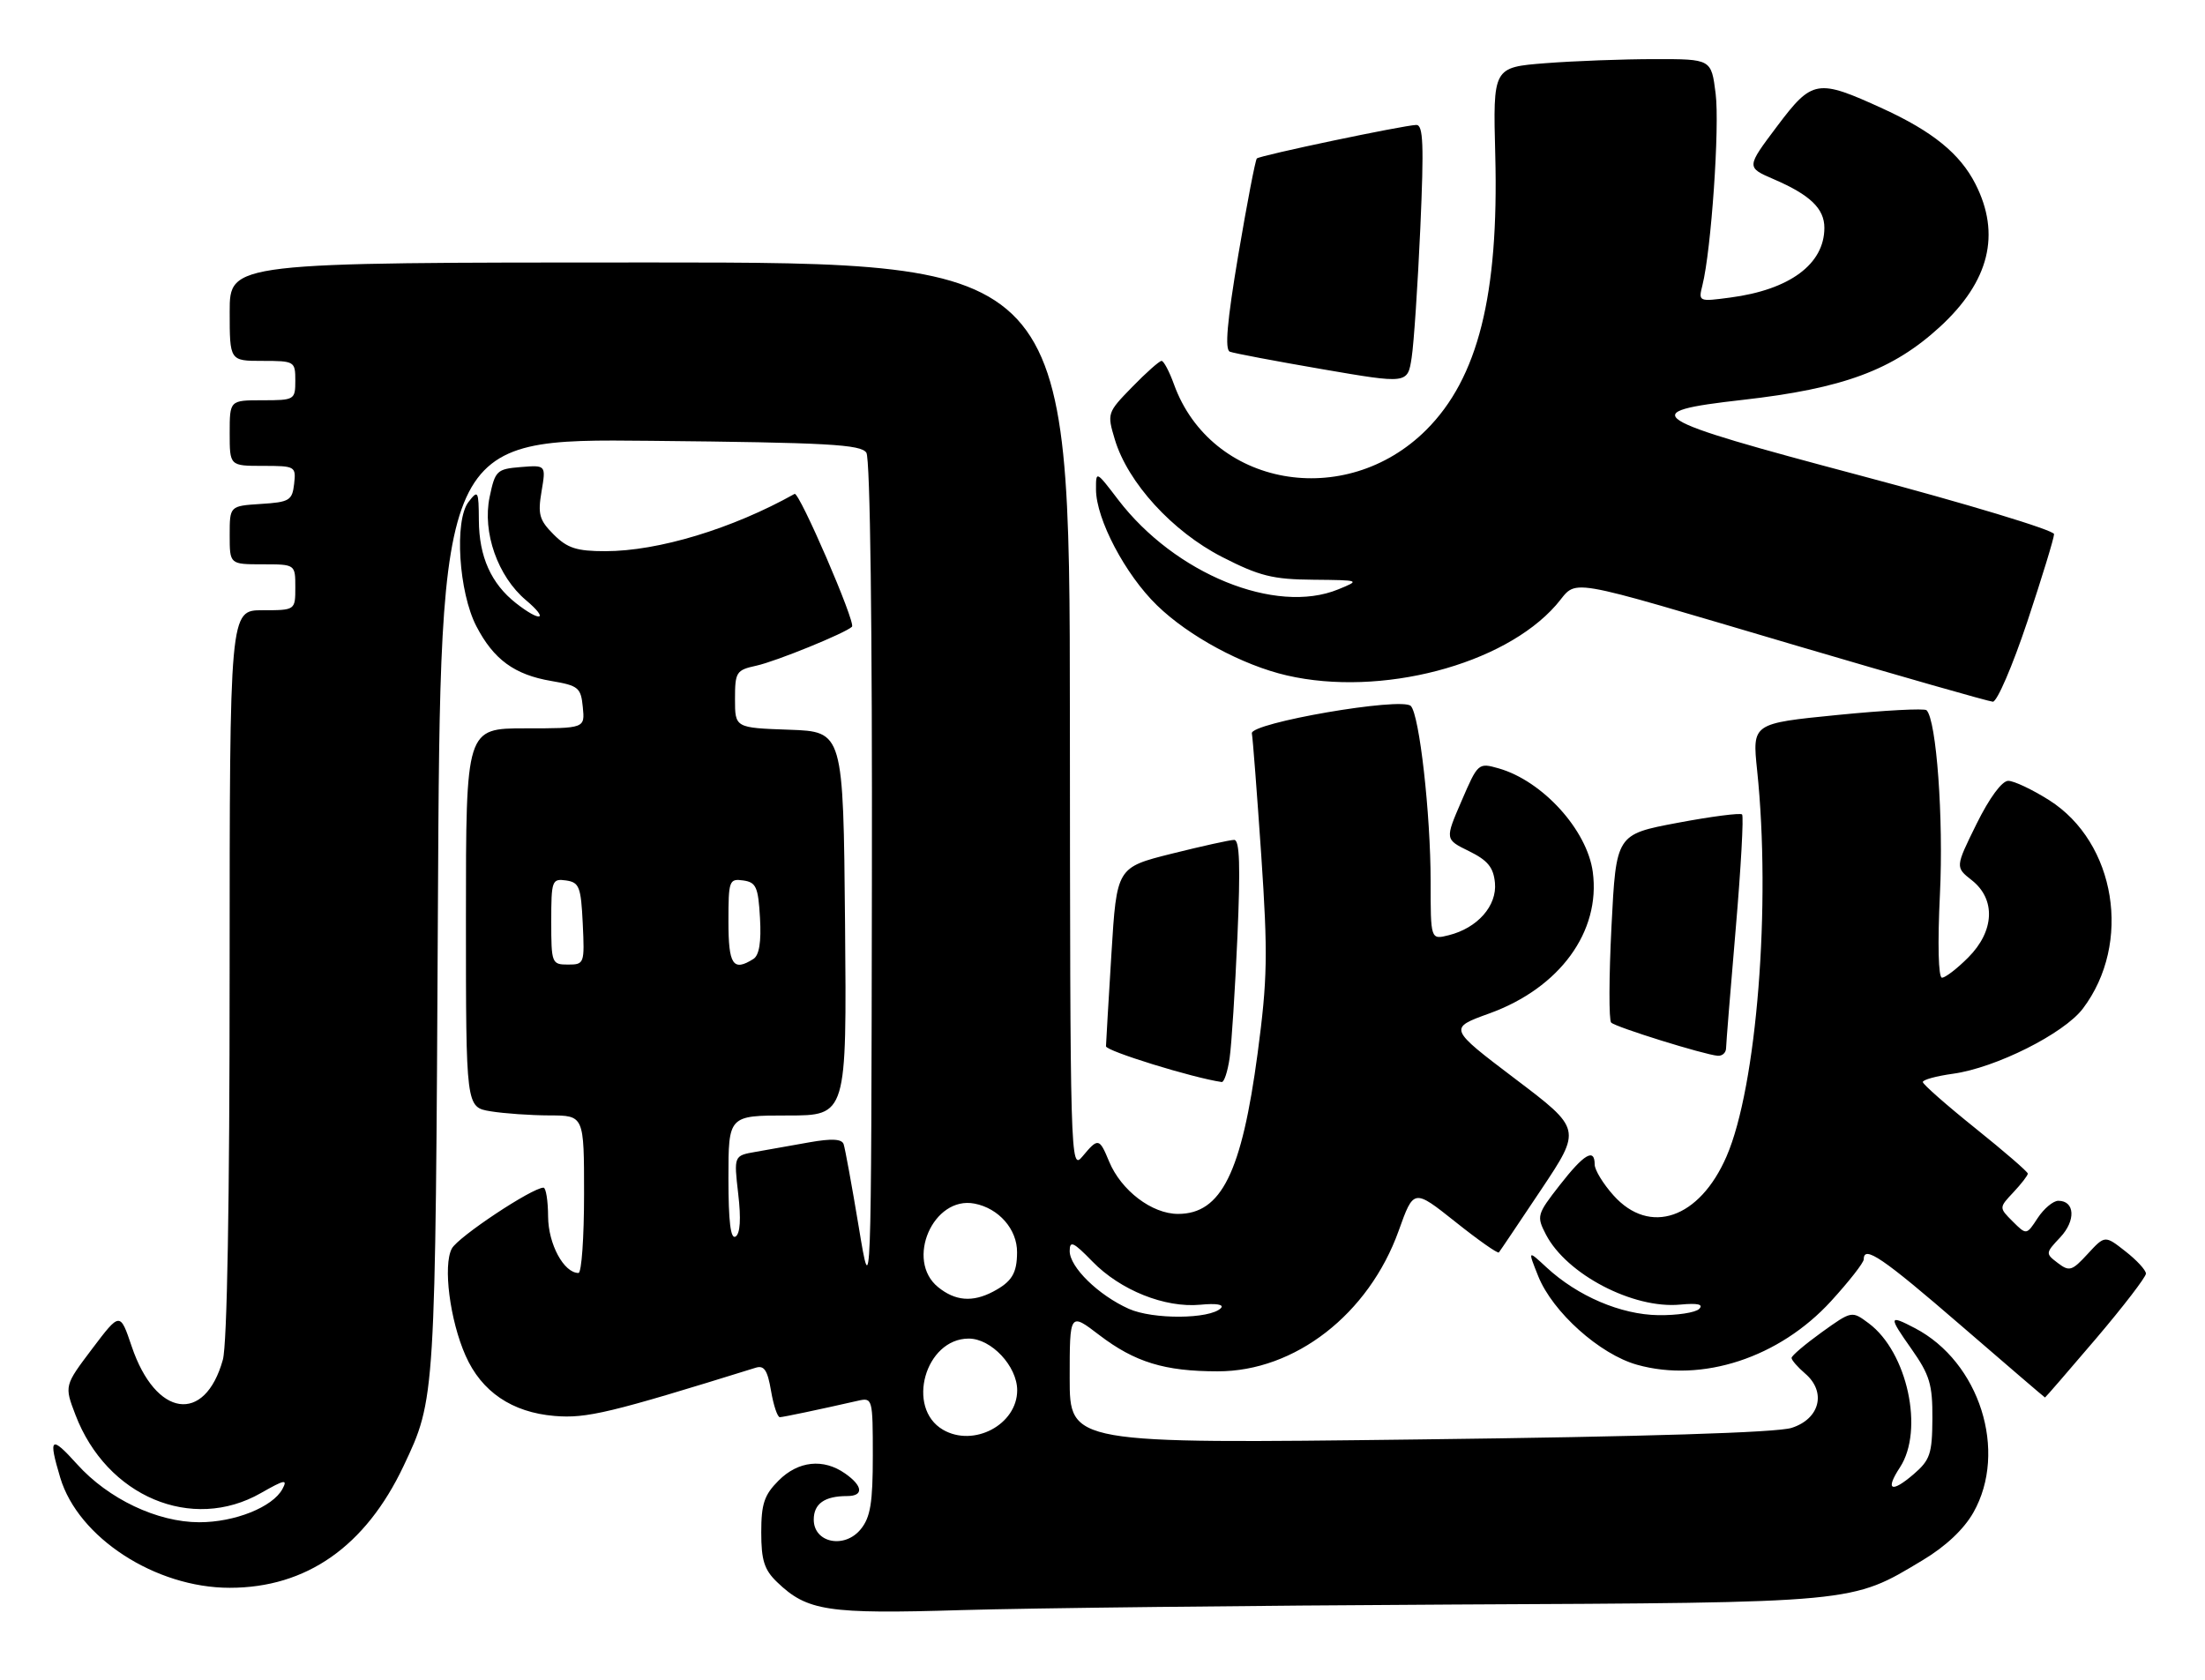 <?xml version="1.0" encoding="UTF-8" standalone="no"?>
<!DOCTYPE svg PUBLIC "-//W3C//DTD SVG 1.1//EN" "http://www.w3.org/Graphics/SVG/1.1/DTD/svg11.dtd" >
<svg xmlns="http://www.w3.org/2000/svg" xmlns:xlink="http://www.w3.org/1999/xlink" version="1.1" viewBox="0 0 336 256">
 <g >
 <path fill="currentColor"
d=" M 221.50 244.53 C 283.22 244.23 282.04 244.34 292.97 237.78 C 296.48 235.68 299.25 233.07 300.71 230.50 C 305.98 221.18 301.66 207.56 291.80 202.41 C 287.79 200.31 287.74 200.58 291.27 205.58 C 294.06 209.55 294.49 210.99 294.46 216.20 C 294.43 221.56 294.11 222.51 291.60 224.67 C 288.19 227.60 287.22 227.12 289.52 223.62 C 293.22 217.96 290.65 206.07 284.77 201.68 C 282.18 199.75 282.18 199.75 277.59 203.04 C 275.07 204.86 273.00 206.61 273.00 206.95 C 273.00 207.28 273.93 208.35 275.06 209.32 C 278.35 212.13 277.32 216.24 273.00 217.61 C 270.73 218.33 250.75 218.95 216.25 219.37 C 163.00 220.03 163.00 220.03 163.00 210.02 C 163.00 200.01 163.00 200.01 167.52 203.47 C 172.94 207.60 177.46 208.99 185.55 208.99 C 197.33 209.01 208.57 200.27 213.13 187.57 C 215.42 181.16 215.42 181.16 221.76 186.20 C 225.24 188.98 228.23 191.08 228.40 190.87 C 228.57 190.67 231.47 186.35 234.85 181.29 C 241.00 172.07 241.00 172.07 230.85 164.39 C 220.71 156.70 220.71 156.70 226.97 154.44 C 237.67 150.56 243.93 141.99 242.71 132.89 C 241.85 126.49 235.06 119.01 228.37 117.10 C 225.27 116.22 225.21 116.27 222.71 122.07 C 220.18 127.92 220.18 127.92 223.84 129.71 C 226.69 131.11 227.57 132.17 227.80 134.53 C 228.14 138.04 225.14 141.44 220.75 142.53 C 218.00 143.22 218.00 143.22 218.00 134.33 C 218.00 124.03 216.29 108.91 214.98 107.59 C 213.59 106.19 190.44 110.18 190.76 111.77 C 190.90 112.47 191.54 120.83 192.19 130.33 C 193.21 145.47 193.14 149.22 191.64 160.51 C 189.21 178.72 186.10 185.00 179.51 185.00 C 175.53 185.00 170.84 181.43 169.01 177.02 C 167.51 173.40 167.34 173.37 164.94 176.25 C 163.10 178.46 163.07 177.12 163.03 109.25 C 163.00 40.00 163.00 40.00 99.00 40.00 C 35.00 40.00 35.00 40.00 35.00 47.50 C 35.00 55.00 35.00 55.00 40.00 55.00 C 44.89 55.00 45.00 55.07 45.00 58.00 C 45.00 60.93 44.89 61.00 40.00 61.00 C 35.00 61.00 35.00 61.00 35.00 66.00 C 35.00 71.00 35.00 71.00 40.07 71.00 C 45.00 71.00 45.12 71.07 44.82 73.75 C 44.53 76.27 44.10 76.53 39.75 76.80 C 35.00 77.11 35.00 77.11 35.00 81.55 C 35.00 86.00 35.00 86.00 40.00 86.00 C 45.00 86.00 45.00 86.00 45.00 89.50 C 45.00 93.00 45.00 93.00 40.00 93.00 C 35.00 93.00 35.00 93.00 34.99 148.25 C 34.99 183.14 34.61 204.87 33.96 207.22 C 31.21 217.09 23.72 216.00 20.07 205.20 C 18.29 199.94 18.29 199.94 14.04 205.56 C 9.80 211.18 9.80 211.18 11.50 215.63 C 16.25 228.07 29.25 233.55 39.76 227.54 C 43.37 225.48 43.86 225.39 43.04 226.92 C 41.56 229.68 35.76 232.00 30.35 231.99 C 23.96 231.98 16.51 228.44 11.75 223.15 C 7.74 218.70 7.33 219.02 9.18 225.20 C 11.91 234.33 23.68 241.98 35.00 241.98 C 46.70 241.98 55.69 235.68 61.49 223.43 C 66.36 213.13 66.34 213.51 66.73 138.18 C 67.10 66.85 67.10 66.85 99.09 67.18 C 126.19 67.45 131.22 67.73 132.02 69.00 C 132.60 69.91 132.93 95.73 132.86 134.50 C 132.76 198.50 132.76 198.50 130.86 187.00 C 129.81 180.68 128.77 174.99 128.55 174.36 C 128.27 173.57 126.72 173.49 123.33 174.09 C 120.67 174.56 117.00 175.22 115.16 175.54 C 111.82 176.12 111.82 176.12 112.49 181.95 C 112.94 185.76 112.79 188.01 112.09 188.45 C 111.33 188.91 111.00 186.18 111.00 179.56 C 111.00 170.00 111.00 170.00 120.02 170.00 C 129.03 170.00 129.03 170.00 128.77 140.75 C 128.50 111.50 128.50 111.50 120.25 111.21 C 112.00 110.92 112.00 110.92 112.00 106.54 C 112.00 102.41 112.19 102.12 115.25 101.45 C 118.27 100.79 128.86 96.47 129.83 95.51 C 130.43 94.90 121.78 74.88 121.08 75.27 C 111.60 80.58 100.30 84.00 92.24 84.00 C 87.87 84.00 86.45 83.54 84.37 81.46 C 82.18 79.27 81.93 78.38 82.52 74.90 C 83.20 70.87 83.20 70.87 79.35 71.18 C 75.70 71.48 75.45 71.72 74.61 75.74 C 73.48 81.12 75.85 87.85 80.15 91.47 C 83.75 94.50 82.40 94.89 78.61 91.91 C 74.84 88.94 73.00 84.84 72.97 79.30 C 72.94 74.77 72.85 74.61 71.39 76.50 C 69.21 79.33 69.90 90.26 72.59 95.44 C 75.22 100.51 78.40 102.83 84.00 103.78 C 88.15 104.49 88.52 104.79 88.81 107.77 C 89.13 111.00 89.13 111.00 80.06 111.00 C 71.00 111.00 71.00 111.00 71.00 139.87 C 71.00 168.74 71.00 168.74 74.75 169.36 C 76.81 169.70 80.86 169.98 83.75 169.99 C 89.00 170.00 89.00 170.00 89.00 182.00 C 89.00 188.60 88.62 194.00 88.15 194.00 C 85.92 194.00 83.55 189.60 83.52 185.42 C 83.51 182.99 83.19 181.00 82.82 181.00 C 81.10 181.00 69.80 188.50 68.85 190.28 C 67.48 192.84 68.55 201.19 70.94 206.59 C 73.37 212.10 78.02 215.25 84.50 215.79 C 89.40 216.20 92.97 215.34 115.16 208.44 C 116.44 208.04 116.96 208.82 117.49 211.96 C 117.87 214.18 118.47 215.99 118.84 215.98 C 119.43 215.95 124.68 214.85 130.75 213.47 C 132.95 212.97 133.00 213.15 133.00 221.87 C 133.00 229.01 132.64 231.23 131.17 233.04 C 128.70 236.09 124.00 235.14 124.00 231.59 C 124.00 229.17 125.65 228.00 129.08 228.00 C 131.64 228.00 131.51 226.47 128.78 224.56 C 125.46 222.23 121.63 222.64 118.64 225.64 C 116.46 227.82 116.00 229.18 116.00 233.53 C 116.00 237.78 116.46 239.24 118.41 241.11 C 123.00 245.53 126.09 246.00 146.50 245.38 C 156.95 245.07 190.70 244.69 221.50 244.53 Z  M 319.37 204.03 C 323.57 199.09 327.00 194.62 327.00 194.10 C 327.00 193.57 325.59 192.04 323.87 190.70 C 320.75 188.25 320.75 188.25 318.12 191.10 C 315.73 193.70 315.33 193.82 313.57 192.48 C 311.67 191.04 311.68 190.97 313.95 188.56 C 316.34 186.01 316.18 183.00 313.65 183.00 C 312.87 183.00 311.46 184.18 310.51 185.62 C 308.80 188.24 308.80 188.24 306.70 186.15 C 304.60 184.05 304.60 184.05 306.80 181.71 C 308.01 180.42 309.00 179.14 309.00 178.86 C 309.00 178.58 305.40 175.47 301.00 171.94 C 296.60 168.41 293.00 165.24 293.00 164.90 C 293.00 164.55 295.07 163.99 297.59 163.64 C 304.09 162.75 314.50 157.53 317.39 153.71 C 324.92 143.76 322.43 128.40 312.26 121.95 C 309.70 120.33 306.89 119.00 306.02 119.00 C 305.06 119.00 303.15 121.59 301.18 125.58 C 297.94 132.16 297.94 132.16 300.47 134.15 C 304.15 137.05 303.92 141.92 299.92 145.92 C 298.23 147.62 296.43 149.00 295.92 149.00 C 295.37 149.00 295.24 143.86 295.61 136.25 C 296.17 124.74 295.08 109.74 293.57 108.24 C 293.26 107.93 287.16 108.25 280.01 108.96 C 267.01 110.25 267.01 110.25 267.75 117.37 C 269.90 137.86 267.70 165.62 263.09 176.24 C 258.98 185.72 251.38 188.34 245.87 182.18 C 244.29 180.42 243.00 178.30 243.00 177.48 C 243.00 174.90 241.38 175.86 237.67 180.62 C 234.20 185.07 234.12 185.34 235.57 188.14 C 238.71 194.20 248.87 199.51 256.04 198.82 C 258.71 198.57 259.62 198.78 258.92 199.48 C 258.36 200.04 255.56 200.47 252.70 200.43 C 246.98 200.35 240.39 197.53 235.65 193.14 C 232.80 190.50 232.80 190.50 234.40 194.50 C 236.59 199.96 243.77 206.40 249.46 207.99 C 259.39 210.77 271.14 206.91 279.02 198.29 C 281.76 195.29 284.00 192.43 284.00 191.92 C 284.00 189.72 286.84 191.65 298.79 201.98 C 305.78 208.02 311.55 212.97 311.62 212.98 C 311.68 212.99 315.17 208.96 319.37 204.03 Z  M 187.37 161.25 C 187.67 159.19 188.20 150.86 188.56 142.75 C 189.03 132.00 188.90 128.00 188.07 128.00 C 187.44 128.00 183.16 128.95 178.55 130.10 C 170.17 132.20 170.17 132.20 169.36 145.35 C 168.92 152.58 168.54 158.93 168.53 159.45 C 168.51 160.17 181.77 164.27 186.16 164.90 C 186.53 164.96 187.07 163.31 187.37 161.25 Z  M 263.02 159.75 C 263.03 159.06 263.69 150.87 264.49 141.55 C 265.29 132.23 265.72 124.39 265.46 124.12 C 265.19 123.86 260.76 124.43 255.62 125.40 C 246.27 127.16 246.27 127.16 245.56 141.17 C 245.17 148.88 245.15 155.48 245.51 155.84 C 246.20 156.54 259.64 160.72 261.75 160.90 C 262.44 160.95 263.01 160.44 263.02 159.75 Z  M 308.92 94.75 C 311.16 88.01 313.00 82.00 313.00 81.40 C 313.00 80.80 299.71 76.78 283.47 72.47 C 250.50 63.71 249.08 62.81 265.56 60.94 C 280.86 59.21 288.42 56.41 295.62 49.80 C 303.14 42.88 304.92 35.69 301.01 28.02 C 298.66 23.42 294.49 20.03 286.90 16.55 C 276.91 11.98 276.17 12.10 270.79 19.25 C 266.09 25.50 266.09 25.50 270.28 27.31 C 275.83 29.70 278.00 31.79 278.00 34.72 C 278.00 40.25 272.72 44.16 263.64 45.35 C 258.83 45.99 258.79 45.97 259.42 43.46 C 260.76 38.11 262.06 19.29 261.43 14.26 C 260.77 9.00 260.77 9.00 252.13 9.01 C 247.39 9.01 239.90 9.29 235.50 9.63 C 227.50 10.26 227.50 10.26 227.85 23.65 C 228.40 44.96 225.23 57.61 217.35 65.50 C 204.99 77.85 184.53 74.16 178.89 58.57 C 178.18 56.60 177.33 55.00 177.00 55.00 C 176.67 55.00 174.66 56.78 172.53 58.97 C 168.72 62.88 168.68 62.99 169.88 66.98 C 171.85 73.56 178.67 81.02 186.24 84.89 C 191.91 87.79 193.94 88.30 200.11 88.35 C 207.29 88.42 207.32 88.43 203.92 89.82 C 194.39 93.73 179.03 87.46 170.39 76.16 C 167.01 71.73 167.00 71.72 167.01 74.61 C 167.03 79.12 171.46 87.55 176.30 92.25 C 181.14 96.96 189.33 101.38 196.11 102.94 C 210.39 106.23 229.10 101.35 237.10 92.23 C 240.66 88.18 237.00 87.56 274.00 98.47 C 289.68 103.09 303.03 106.90 303.67 106.94 C 304.31 106.97 306.67 101.49 308.92 94.75 Z  M 216.43 34.75 C 216.99 22.04 216.88 19.01 215.81 19.04 C 213.78 19.11 191.97 23.69 191.52 24.15 C 191.29 24.38 190.02 31.00 188.69 38.86 C 186.98 49.02 186.61 53.30 187.41 53.60 C 188.03 53.84 194.38 55.04 201.52 56.27 C 214.50 58.50 214.50 58.50 215.11 54.50 C 215.45 52.30 216.04 43.41 216.43 34.75 Z  M 143.69 217.89 C 138.00 214.57 140.98 204.00 147.62 204.00 C 151.05 204.00 155.00 208.21 155.00 211.88 C 155.00 217.10 148.38 220.62 143.69 217.89 Z  M 172.00 199.46 C 167.37 197.38 163.00 193.11 163.00 190.66 C 163.00 189.01 163.56 189.27 166.45 192.24 C 170.71 196.63 177.51 199.35 182.91 198.84 C 185.35 198.60 186.59 198.81 186.03 199.37 C 184.35 201.05 175.67 201.11 172.00 199.46 Z  M 142.95 196.16 C 137.91 192.08 142.20 182.21 148.50 183.43 C 152.20 184.14 155.01 187.35 154.98 190.86 C 154.97 194.06 154.18 195.34 151.32 196.85 C 148.20 198.49 145.56 198.28 142.95 196.16 Z  M 84.00 140.43 C 84.00 134.19 84.11 133.88 86.25 134.18 C 88.27 134.47 88.53 135.14 88.80 140.75 C 89.09 146.86 89.04 147.00 86.55 147.00 C 84.08 147.00 84.00 146.80 84.00 140.43 Z  M 111.00 140.43 C 111.00 134.19 111.11 133.88 113.25 134.18 C 115.22 134.46 115.54 135.17 115.81 139.91 C 116.02 143.55 115.69 145.58 114.81 146.14 C 111.70 148.11 111.00 147.05 111.00 140.43 Z "/>
</g>
</svg>